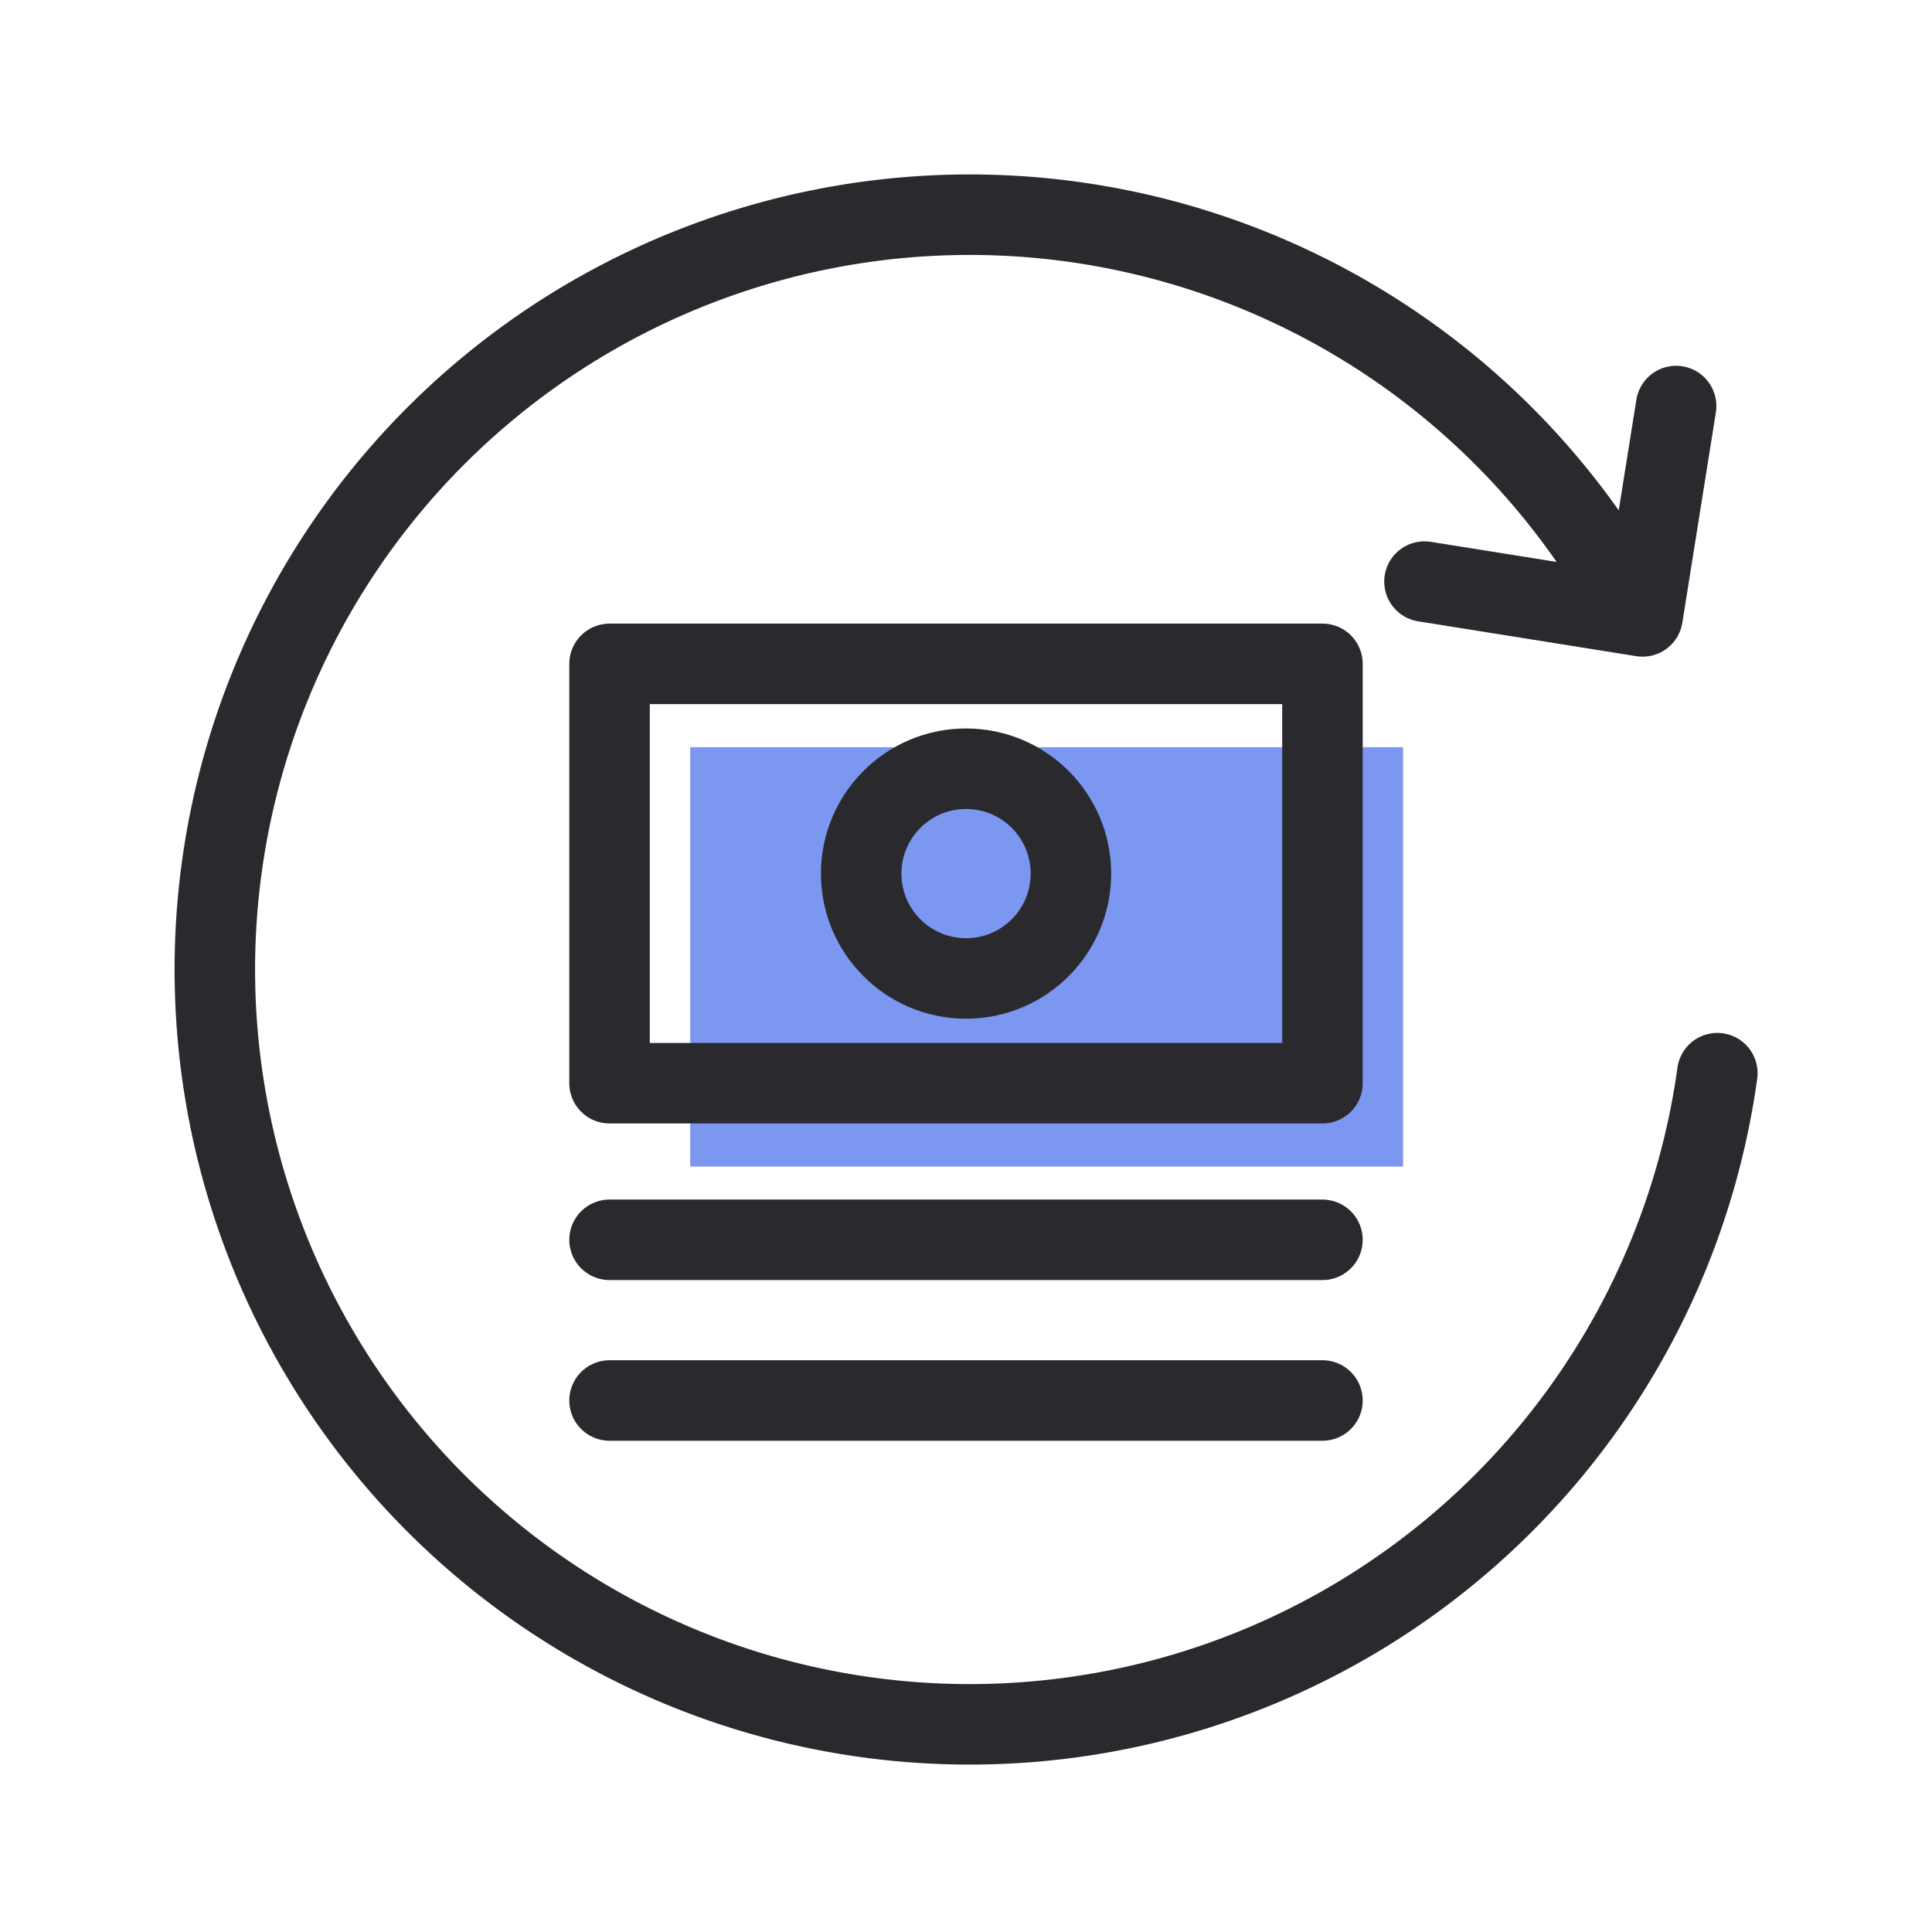<svg xmlns="http://www.w3.org/2000/svg" width="36" height="36" viewBox="0 0 36 36">
    <defs>
        <style>
            .cls-3{fill:none;stroke:#2a2a2e;stroke-linecap:round;stroke-linejoin:round;stroke-width:1.5px}
        </style>
    </defs>
    <g id="ic_manual_02" transform="translate(-474 -459.574)">
        <path id="사각형_818" fill="none" d="M0 0H36V36H0z" transform="translate(474 459.574)"/>
        <g id="그룹_212" transform="translate(-47.024 7.726)">
            <path id="사각형_827" fill="#2552e6" d="M0 0H13.284V7.814H0z" opacity="0.6" transform="translate(533.885 465.771)"/>
            <path id="패스_300" d="M553.024 471.846a14.065 14.065 0 1 1-1.567-8.635" class="cls-3" transform="translate(0 -.001)"/>
            <path id="패스_301" d="M565.942 461.579l-.625 3.92-4.064-.649" class="cls-3" transform="translate(-13.686 -2.165)"/>
            <path id="사각형_828" d="M0 0H13.284V7.814H0z" class="cls-3" transform="translate(532.382 464.218)"/>
            <path id="선_3" d="M0 0L13.284 0" class="cls-3" transform="translate(532.382 474.95)"/>
            <path id="선_4" d="M0 0L13.284 0" class="cls-3" transform="translate(532.382 477.944)"/>
            <circle id="타원_43" cx="1.954" cy="1.954" r="1.954" class="cls-3" transform="translate(537.071 466.172)"/>
        </g>
    </g>
</svg>
